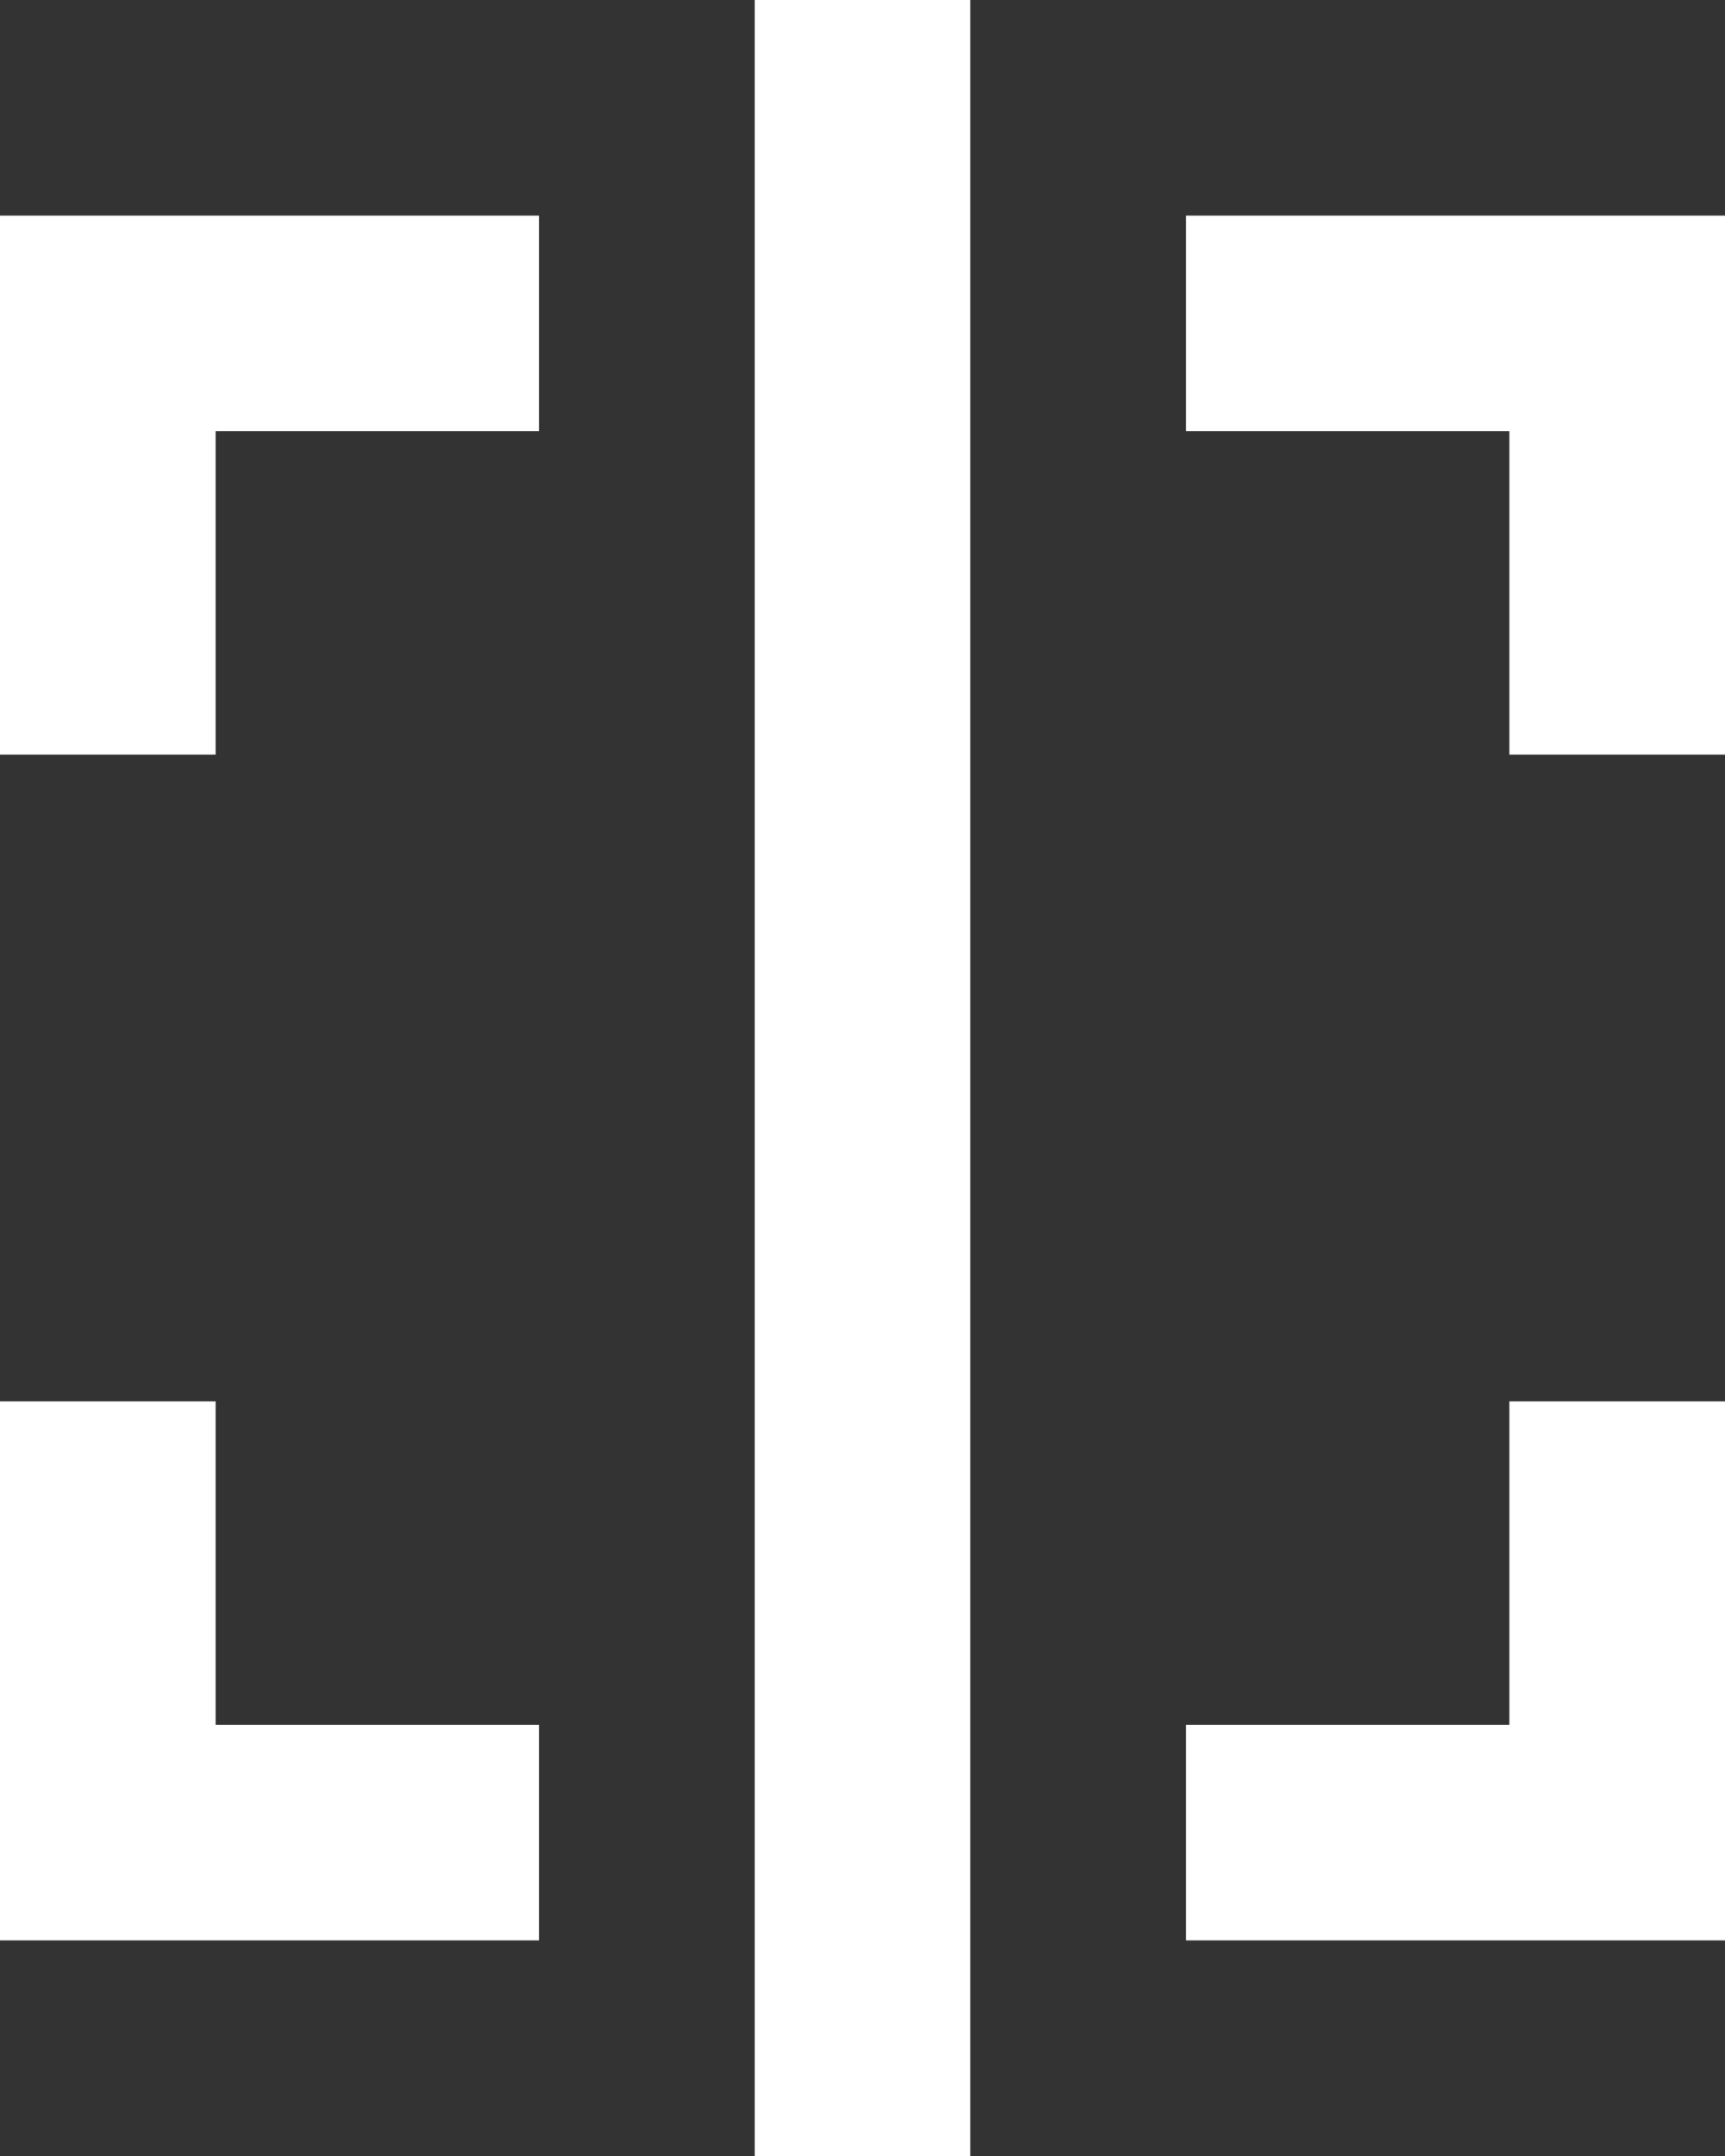 <?xml version="1.0" encoding="UTF-8" standalone="no"?>
<svg width="16px" height="20px" viewBox="0 0 16 20" version="1.1" xmlns="http://www.w3.org/2000/svg" xmlns:xlink="http://www.w3.org/1999/xlink">
    <rect x="0" y="0" width="16" height="20" fill="#333333" stroke="none"/>
    <!-- Generator: Sketch 3.8.1 (29687) - http://www.bohemiancoding.com/sketch -->
    <title>focus_vertical [#842]</title>
    <desc>Created with Sketch.</desc>
    <defs></defs>
    <g id="Page-1" stroke="none" stroke-width="1" fill="none" fill-rule="evenodd">
        <g id="Dribbble-Dark-Preview" transform="translate(-380, -4439)" fill="#FFFFFF">
            <g id="icons" transform="translate(56, 160)">
                <path d="M324,4297 L329,4297 L329,4295 L326,4295 L326,4292 L324,4292 L324,4297 Z M340,4297 L340,4292 L338,4292 L338,4295 L335,4295 L335,4297 L340,4297 Z M324,4281 L324,4286 L326,4286 L326,4283 L329,4283 L329,4281 L324,4281 Z M335,4281 L335,4283 L338,4283 L338,4286 L340,4286 L340,4281 L335,4281 Z M331,4299 L333,4299 L333,4279 L331,4279 L331,4299 Z" id="focus_vertical-[#842]"></path>
            </g>
        </g>
    </g>
</svg>